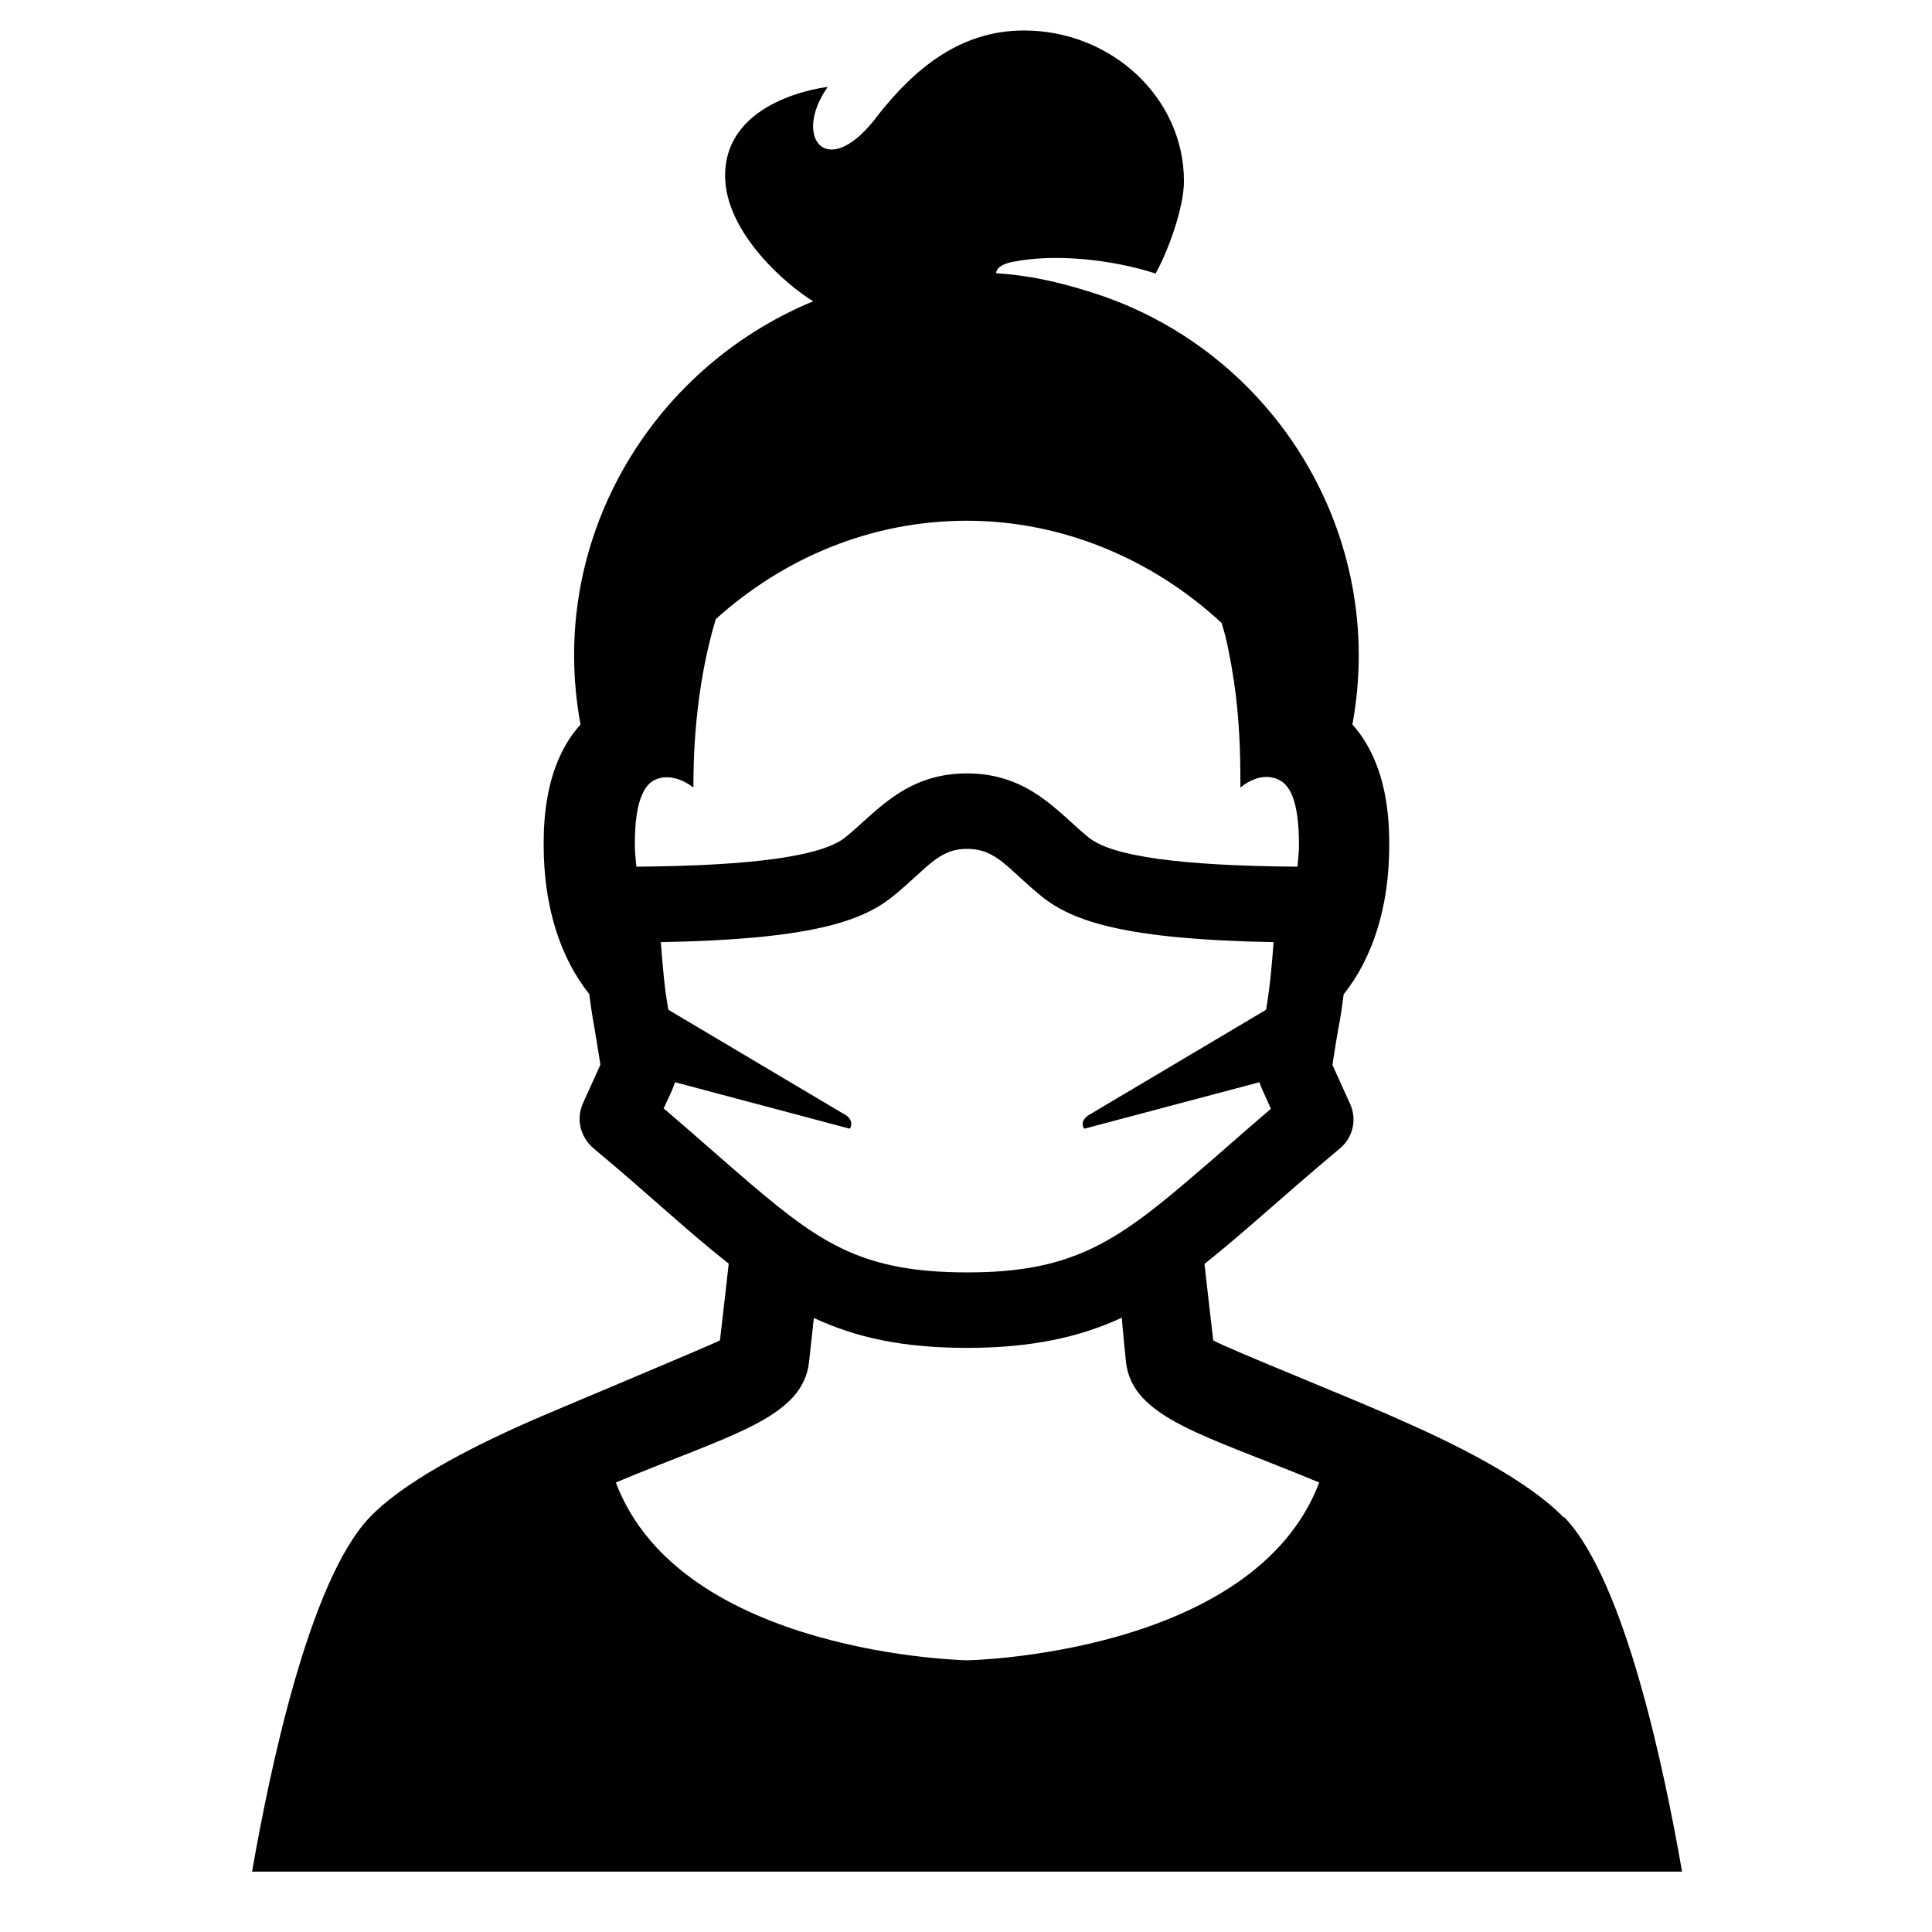 <?xml version="1.0" encoding="UTF-8"?><svg id="Laag_1" xmlns="http://www.w3.org/2000/svg" xmlns:xlink="http://www.w3.org/1999/xlink" viewBox="0 0 64 64"><defs><style>.cls-1{fill:none;}.cls-2{clip-path:url(#clippath);}.cls-3{clip-path:url(#clippath-1);}</style><clipPath id="clippath"><rect class="cls-1" width="64" height="64"/></clipPath><clipPath id="clippath-1"><rect class="cls-1" width="64" height="64"/></clipPath></defs><g class="cls-2"><g class="cls-3"><path d="m51.79,50.26c-1.07-1.11-3.15-2.23-5.31-3.18-1.53-.7-5.89-2.43-6.29-2.68-.1-.86-.2-1.72-.29-2.53,1.45-1.16,2.53-2.19,4.49-3.83.43-.36.57-.96.33-1.48l-.58-1.28c.06-.42.17-1.1.25-1.51.04-.22.08-.51.12-.83.97-1.22,1.51-2.91,1.51-4.93,0-.74-.02-2.67-1.22-4.01,1.16-6.29-2.59-12.34-8.5-14.27-1.3-.42-2.25-.61-3.3-.68,0-.15.17-.3.52-.37,1.41-.29,3.3-.09,4.76.38.4-.71.94-2.16.94-3.06,0-2.76-2.4-4.99-5.3-4.99-2.1,0-3.6,1.25-4.8,2.76-1.7,2.32-2.9.8-1.7-.89,0,0-3.4.36-3.4,2.94,0,1.87,2.02,3.62,2.92,4.16-5.4,2.23-8.83,7.96-7.71,14.02-1.2,1.33-1.22,3.26-1.22,4,0,2.02.54,3.71,1.51,4.93.04.31.08.6.12.83.08.42.18,1.1.25,1.51l-.58,1.28c-.23.51-.09,1.11.34,1.48,1.99,1.66,3.1,2.74,4.49,3.83-.09.82-.19,1.67-.29,2.54-.22.13-5.83,2.47-6.29,2.68-2.16.95-4.25,2.07-5.31,3.18-2.02,2.11-3.33,8.47-3.9,11.74h47.37c-.57-3.28-1.88-9.64-3.9-11.74m-30.79-22.26c0-.69.05-1.88.67-2.17h0c.42-.19.9-.03,1.27.26,0-.83.02-3.18.74-5.58,2.25-2.03,5.15-3.26,8.32-3.26s6.17,1.28,8.44,3.39c.04.14.08.28.12.42.16.68.27,1.35.35,1.98.15,1.26.15,2.36.15,3.05.36-.3.84-.47,1.27-.26.45.21.67.9.67,2.17,0,.23-.03.48-.05.71-3.87-.03-6.15-.34-6.92-.97-1-.81-1.97-2.12-4.03-2.12s-3.02,1.31-4.03,2.12c-.77.62-3.05.94-6.92.97-.02-.24-.05-.48-.05-.71m.95,8.73c.17-.38.28-.57.38-.88l5.79,1.54s.16-.22-.1-.43l-5.91-3.51c-.13-.73-.18-1.36-.25-2.24,4.89-.09,6.65-.67,7.69-1.52,1.12-.9,1.48-1.57,2.46-1.57s1.35.67,2.46,1.57c1.04.84,2.8,1.43,7.69,1.52-.07.91-.13,1.54-.25,2.24l-5.91,3.51c-.26.21-.15.38-.11.43l5.8-1.54c.11.32.18.41.38.88-1.1.94-1.78,1.56-2.61,2.26-2.55,2.19-4.03,3.16-7.44,3.16s-4.81-.92-7.12-2.88c-.78-.66-1.84-1.61-2.93-2.54m10.05,18.27s-9.49-.17-11.65-5.89c3.74-1.57,6.19-2.11,6.4-3.99.02-.2.08-.74.16-1.46,1.42.66,2.97.99,5.09.99s3.74-.36,5.11-1c.05.58.11,1.21.14,1.47.21,1.87,2.64,2.42,6.4,3.99-2.16,5.71-11.65,5.89-11.65,5.89"/></g></g></svg>